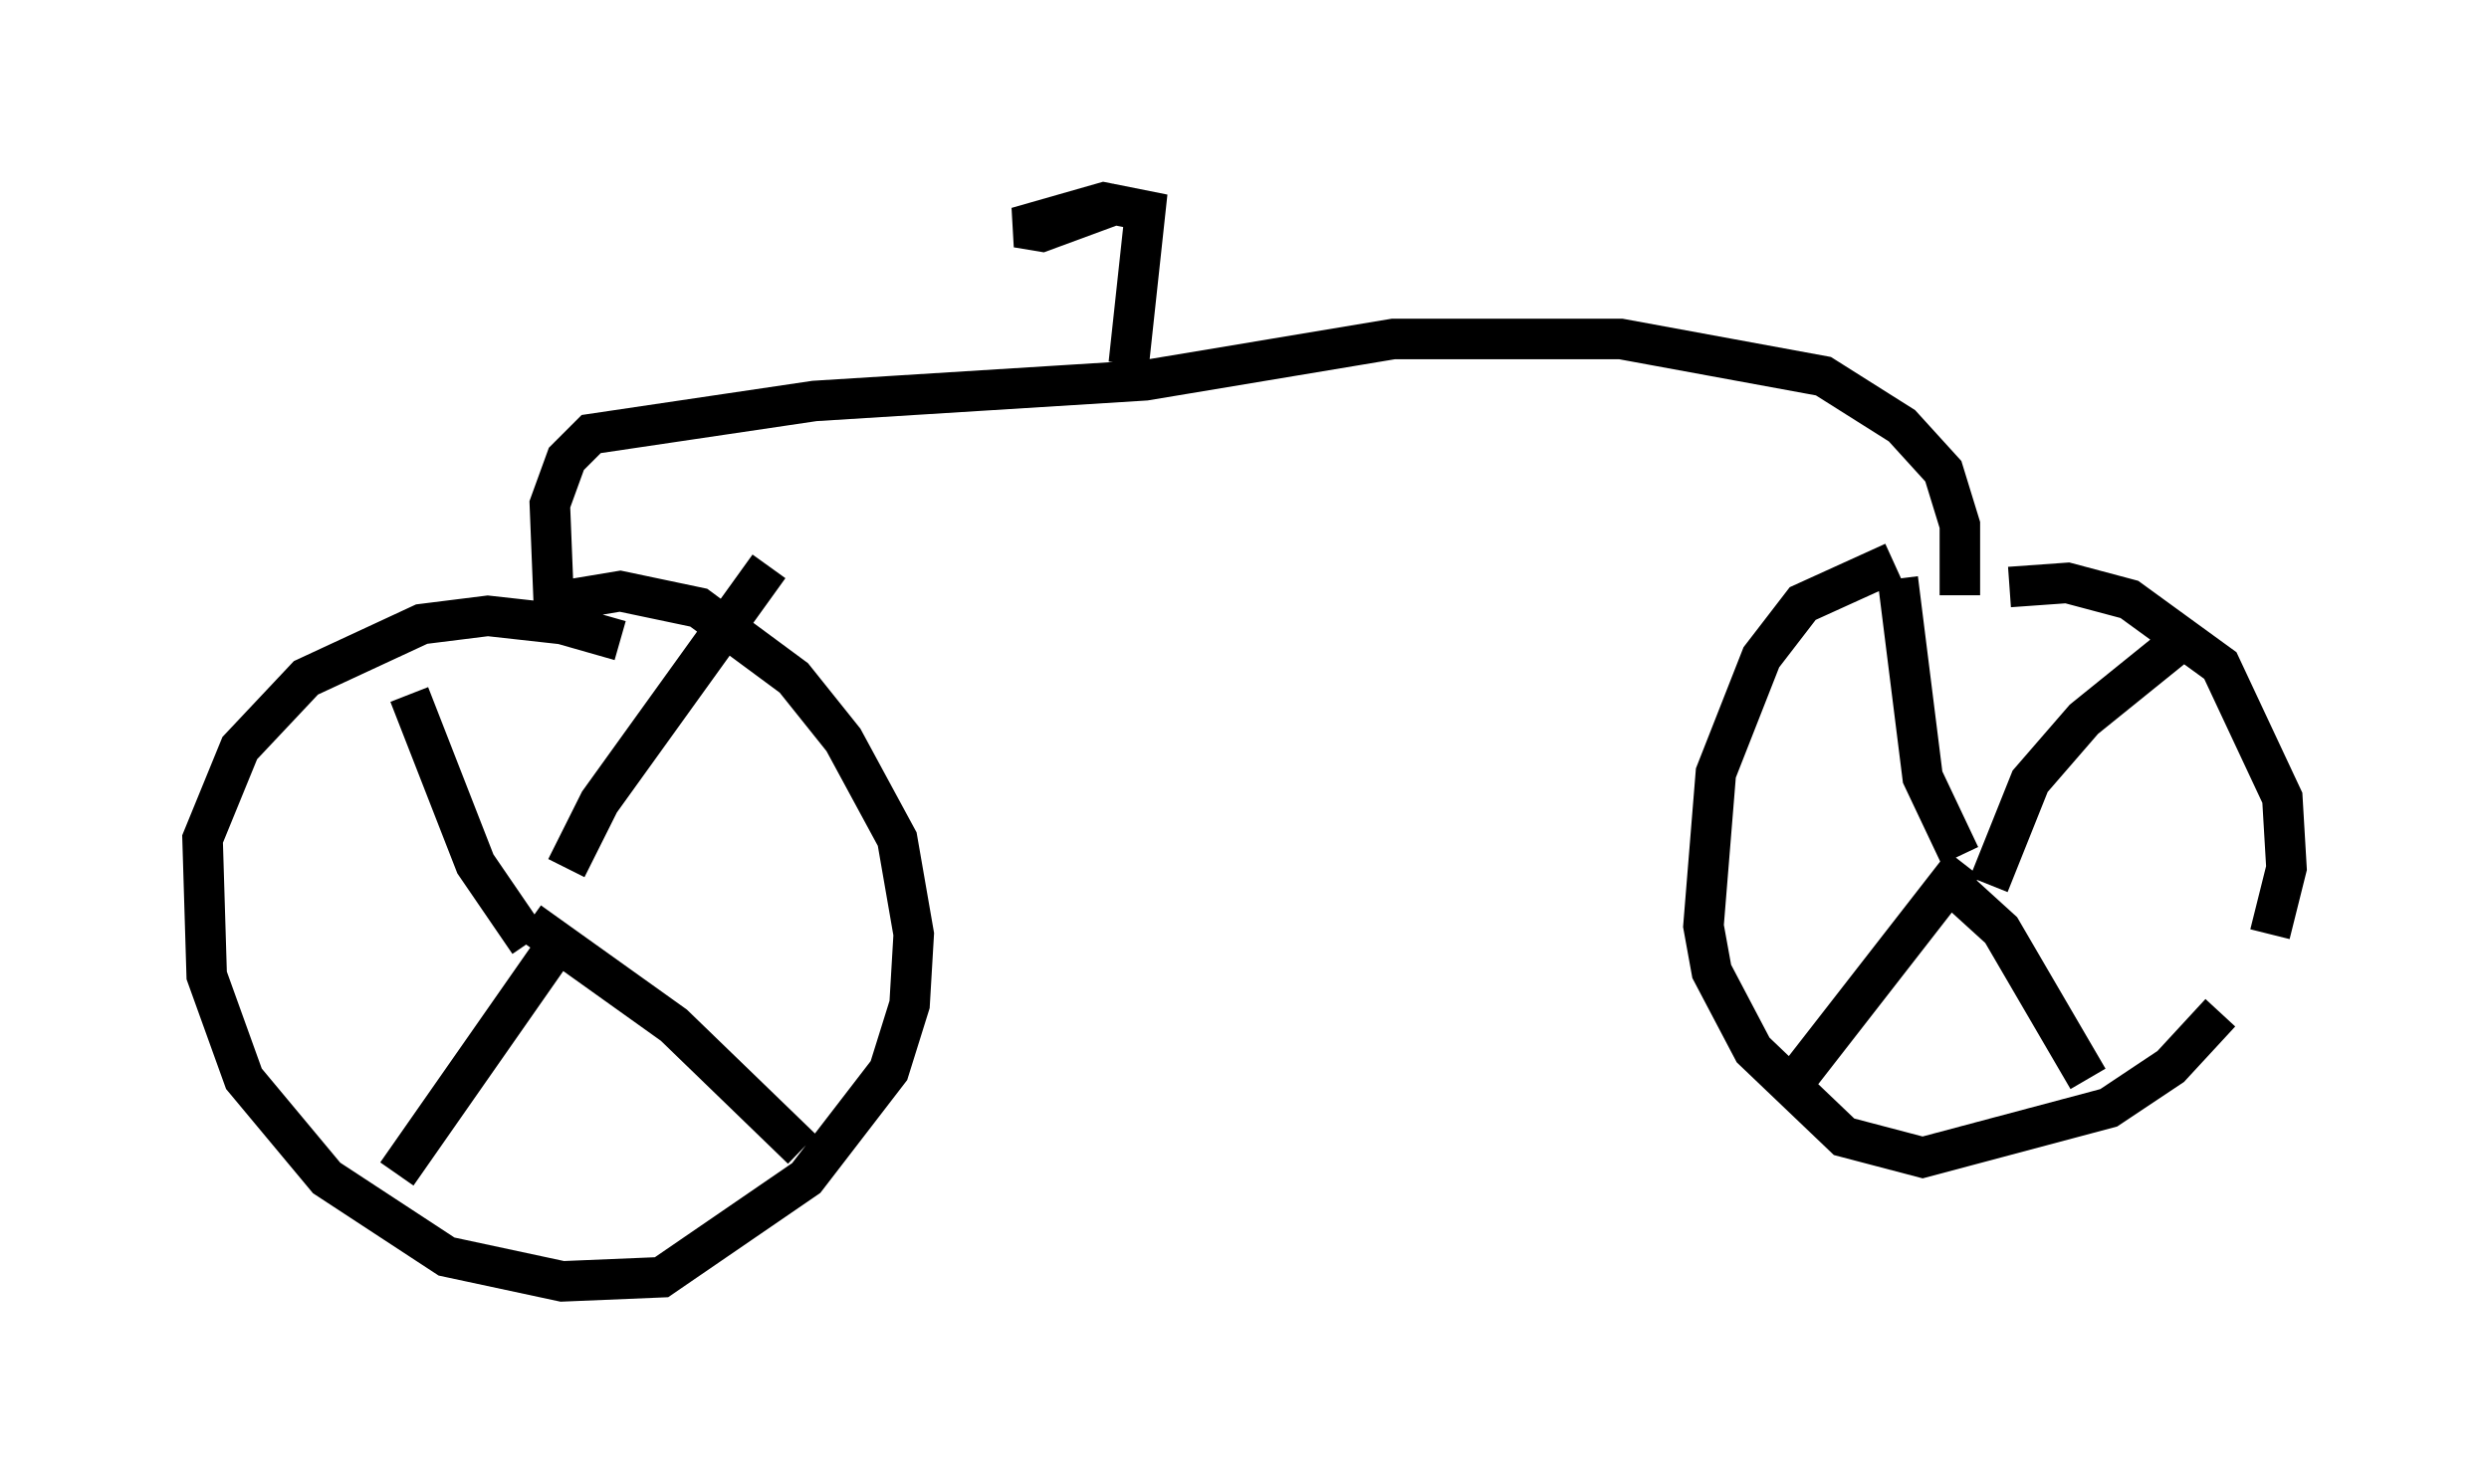 <?xml version="1.0" encoding="utf-8" ?>
<svg baseProfile="full" height="36.644" version="1.1" width="61.451" xmlns="http://www.w3.org/2000/svg" xmlns:ev="http://www.w3.org/2001/xml-events" xmlns:xlink="http://www.w3.org/1999/xlink"><defs /><rect fill="white" height="36.644" width="61.451" x="0" y="0" /><path d="M16.842, 16.944 m-1.531, -1.123 l-1.429, -0.408 -1.838, -0.204 l-1.633, 0.204 -2.858, 1.327 l-1.633, 1.735 -0.919, 2.246 l0.102, 3.369 0.919, 2.552 l2.042, 2.45 2.96, 1.94 l2.858, 0.613 2.45, -0.102 l3.573, -2.45 2.042, -2.654 l0.51, -1.633 0.102, -1.735 l-0.408, -2.348 -1.327, -2.45 l-1.225, -1.531 -2.348, -1.735 l-1.94, -0.408 -1.225, 0.204 m32.667, -0.919 l-2.246, 1.021 -1.021, 1.327 l-1.123, 2.858 -0.306, 3.777 l0.204, 1.123 1.021, 1.94 l2.246, 2.144 1.94, 0.51 l4.594, -1.225 1.531, -1.021 l1.225, -1.327 m1.225, -1.94 l0.408, -1.633 -0.102, -1.735 l-1.531, -3.267 -2.246, -1.633 l-1.531, -0.408 -1.429, 0.102 m-1.225, 6.635 l-0.919, -1.94 -0.613, -4.9 m2.246, 7.554 l1.021, -2.552 1.327, -1.531 l2.654, -2.144 m-5.819, 6.329 l1.123, 1.021 2.144, 3.675 m-3.063, -5.308 l-4.288, 5.513 m-31.136, -3.573 l-1.327, -1.94 -1.633, -4.185 m3.879, 4.288 l0.817, -1.633 4.185, -5.819 m-5.921, 8.779 l3.573, 2.552 3.165, 3.063 m-6.227, -4.798 l-3.777, 5.41 m3.879, -13.986 l-0.102, -2.552 0.408, -1.123 l0.613, -0.613 5.513, -0.817 l8.167, -0.51 6.125, -1.021 l5.615, 0.0 5.002, 0.919 l1.94, 1.225 1.021, 1.123 l0.408, 1.327 0.0, 1.735 m-20.519, -5.717 l0.408, -3.777 -1.021, -0.204 l-2.144, 0.613 0.613, 0.102 l1.94, -0.715 " fill="none" stroke="black" stroke-width="1" /></svg>